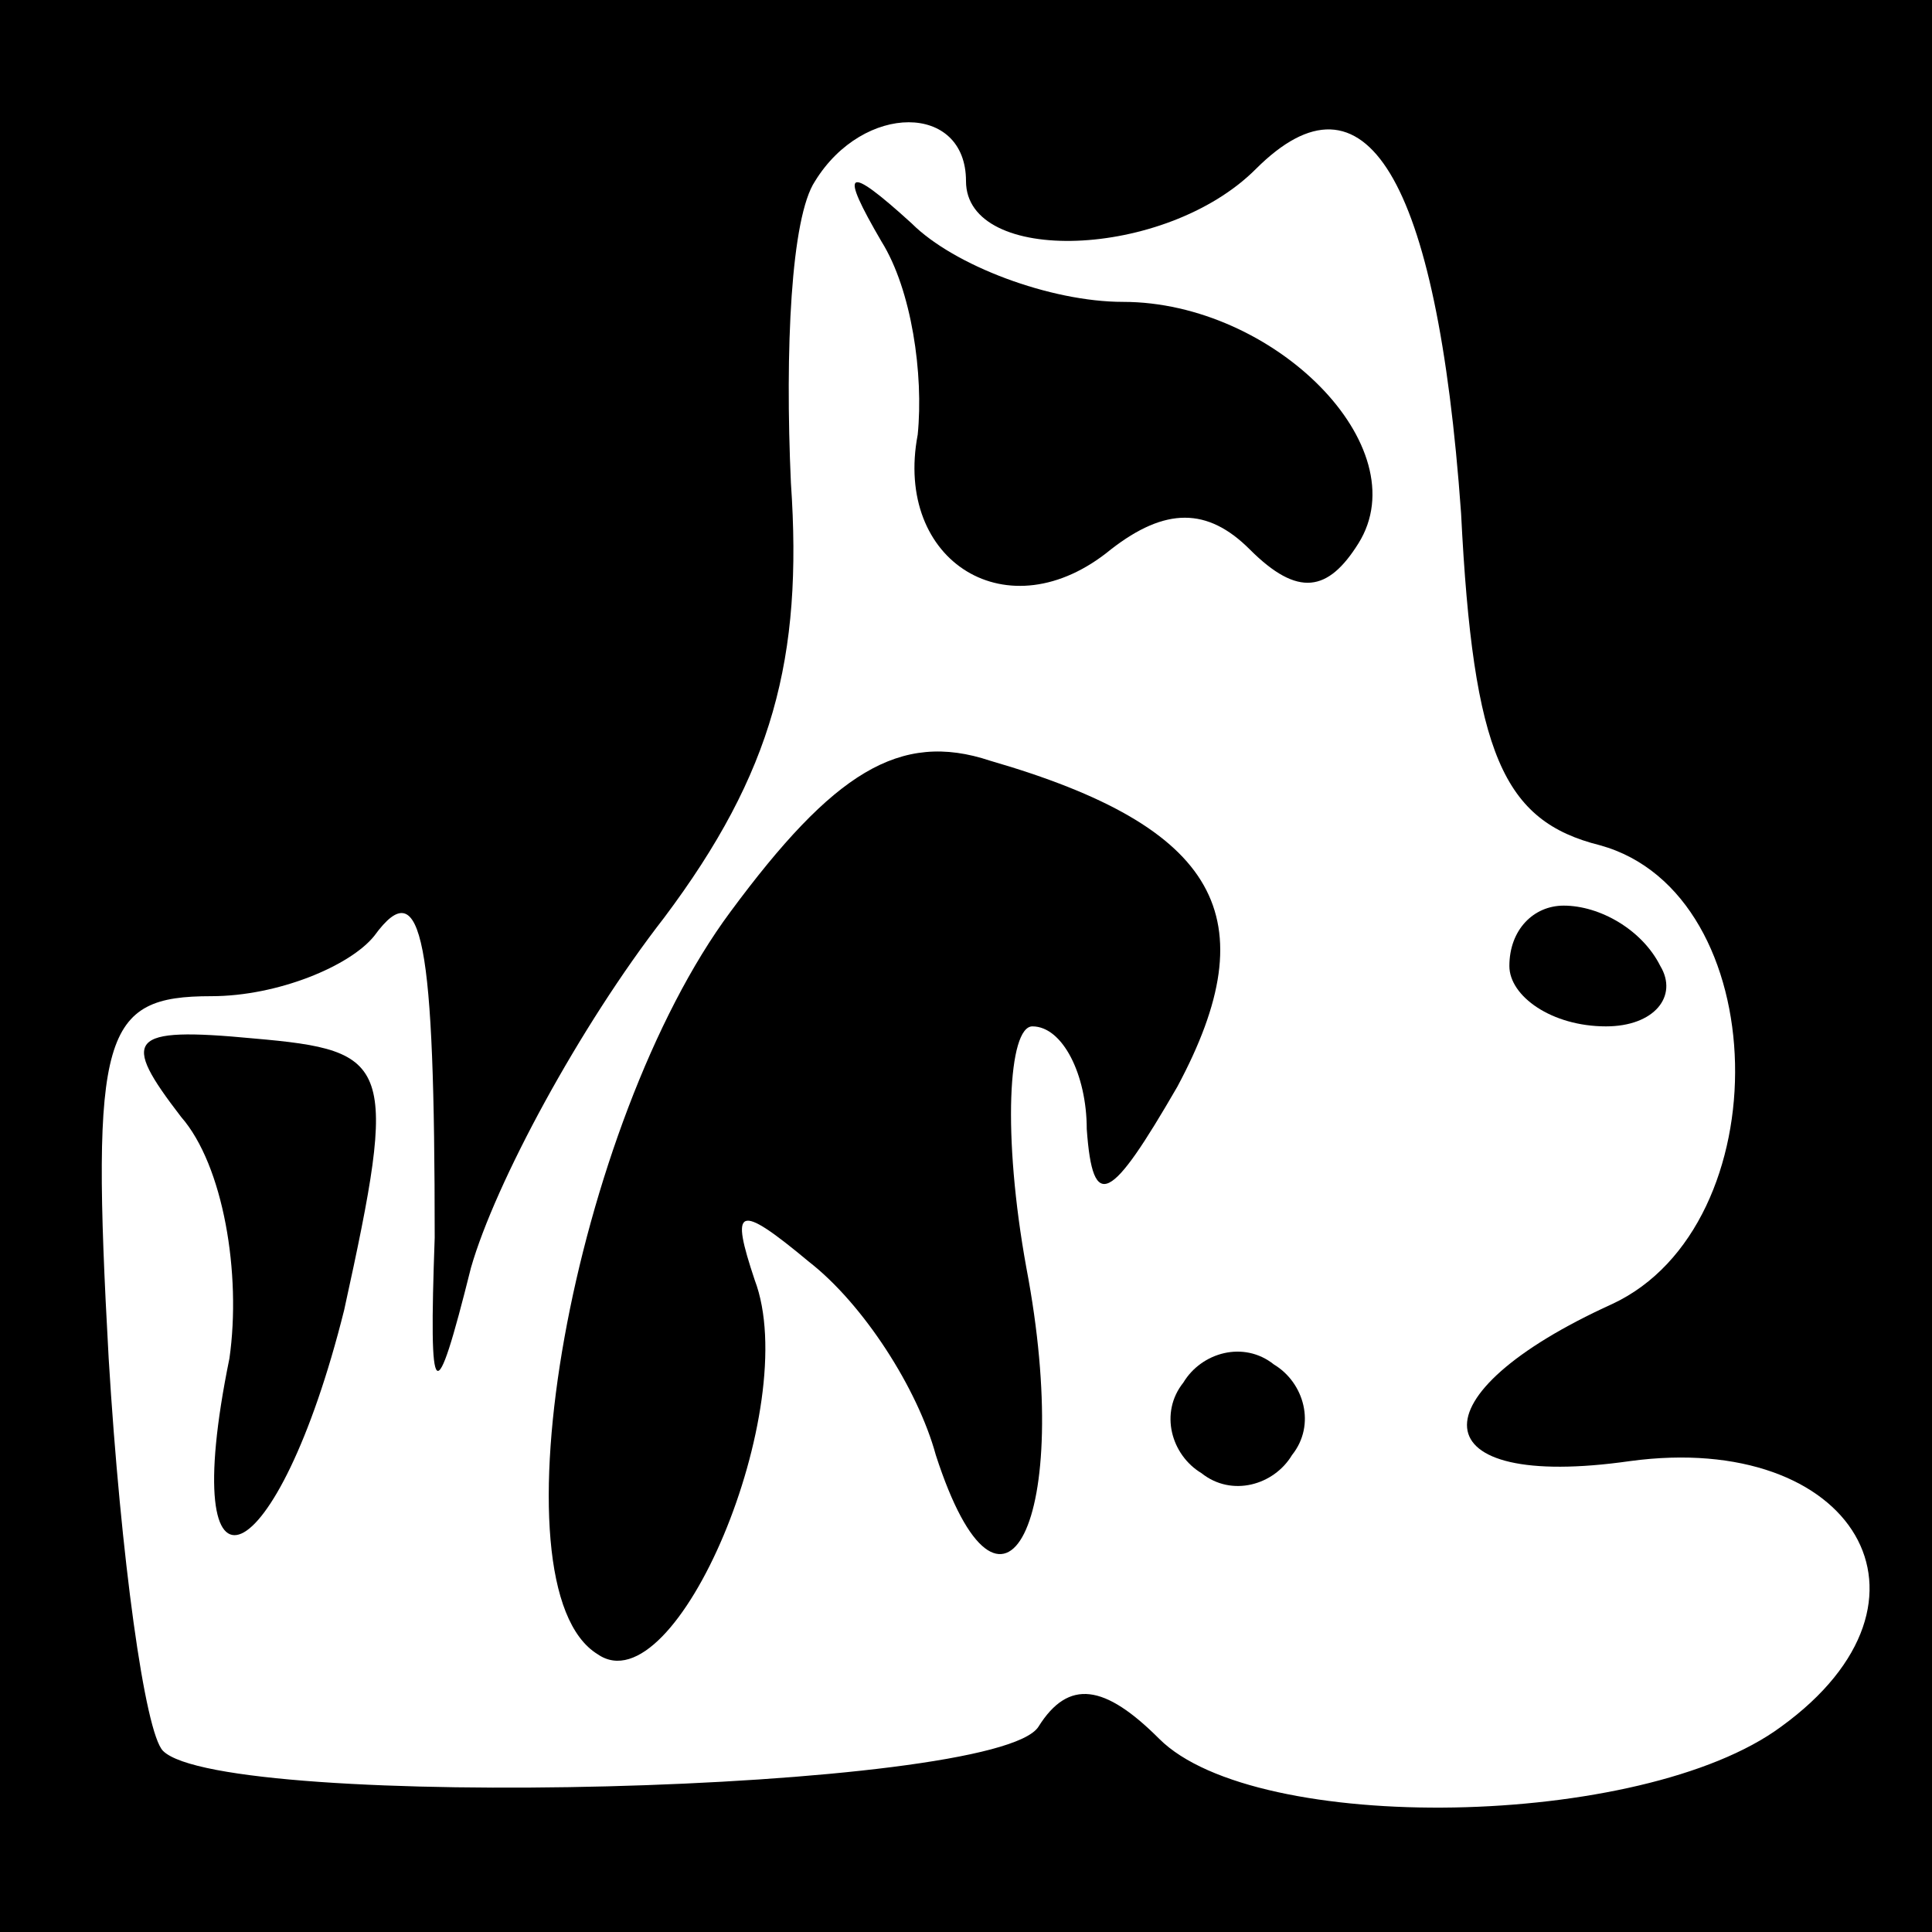 <?xml version="1.0" standalone="no"?>
<!DOCTYPE svg PUBLIC "-//W3C//DTD SVG 20010904//EN"
 "http://www.w3.org/TR/2001/REC-SVG-20010904/DTD/svg10.dtd">
<svg version="1.0" xmlns="http://www.w3.org/2000/svg"
 width="32pt" height="32pt" viewBox="0 0 32 32"
 preserveAspectRatio="xMidYMid meet">
<rect x="0" y="0" width="32" height="32" fill="#808080" stroke="none"/>
<g transform="translate(0,32) scale(0.1,-0.1)"
fill="#000000" stroke="none">
<path fill="#000000" stroke="none" d="M0 160 l0 -160 160 0 160 0 0 160 0
160 -160 0 -160 0 0 -160z"/>
<path fill="#ffffff" stroke="none" d="M160 290 c0 -14 33 -13 48 2 18 18 30
-1 34 -57 2 -40 7 -51 23 -55 29 -8 30 -63 2 -76 -33 -15 -32 -31 3 -26 37 5
54 -23 25 -44 -23 -17 -87 -18 -103 -2 -9 9 -15 10 -20 2 -7 -11 -135 -14
-145 -4 -3 3 -7 32 -9 65 -3 54 -1 60 17 60 11 0 23 5 27 10 8 11 10 -1 10
-50 -1 -28 0 -29 6 -5 4 14 18 40 32 58 18 24 23 43 21 72 -1 22 0 44 4 50 8
13 25 13 25 0z"/>
<path fill="#000000" stroke="none" d="M146 280 c5 -8 7 -22 6 -32 -4 -21 15
-33 32 -19 9 7 16 7 23 0 8 -8 13 -7 18 1 10 16 -14 40 -39 40 -12 0 -28 6
-35 13 -11 10 -12 9 -5 -3z"/>
<path fill="#000000" stroke="none" d="M121 169 c-26 -35 -40 -112 -22 -123
13 -9 34 41 26 62 -4 12 -3 13 9 3 9 -7 18 -21 21 -32 11 -34 23 -11 15 31 -4
22 -3 40 1 40 5 0 9 -8 9 -17 1 -14 4 -12 15 7 15 28 7 43 -31 54 -15 5 -26
-2 -43 -25z"/>
<path fill="#000000" stroke="none" d="M250 160 c0 -5 7 -10 16 -10 8 0 12 5
9 10 -3 6 -10 10 -16 10 -5 0 -9 -4 -9 -10z"/>
<path fill="#000000" stroke="none" d="M30 135 c7 -8 10 -26 8 -40 -9 -44 8
-36 19 8 9 41 8 43 -15 45 -21 2 -22 0 -12 -13z"/>
<path fill="#000000" stroke="none" d="M196 91 c-4 -5 -2 -12 3 -15 5 -4 12
-2 15 3 4 5 2 12 -3 15 -5 4 -12 2 -15 -3z"/>
</g>
</svg>
